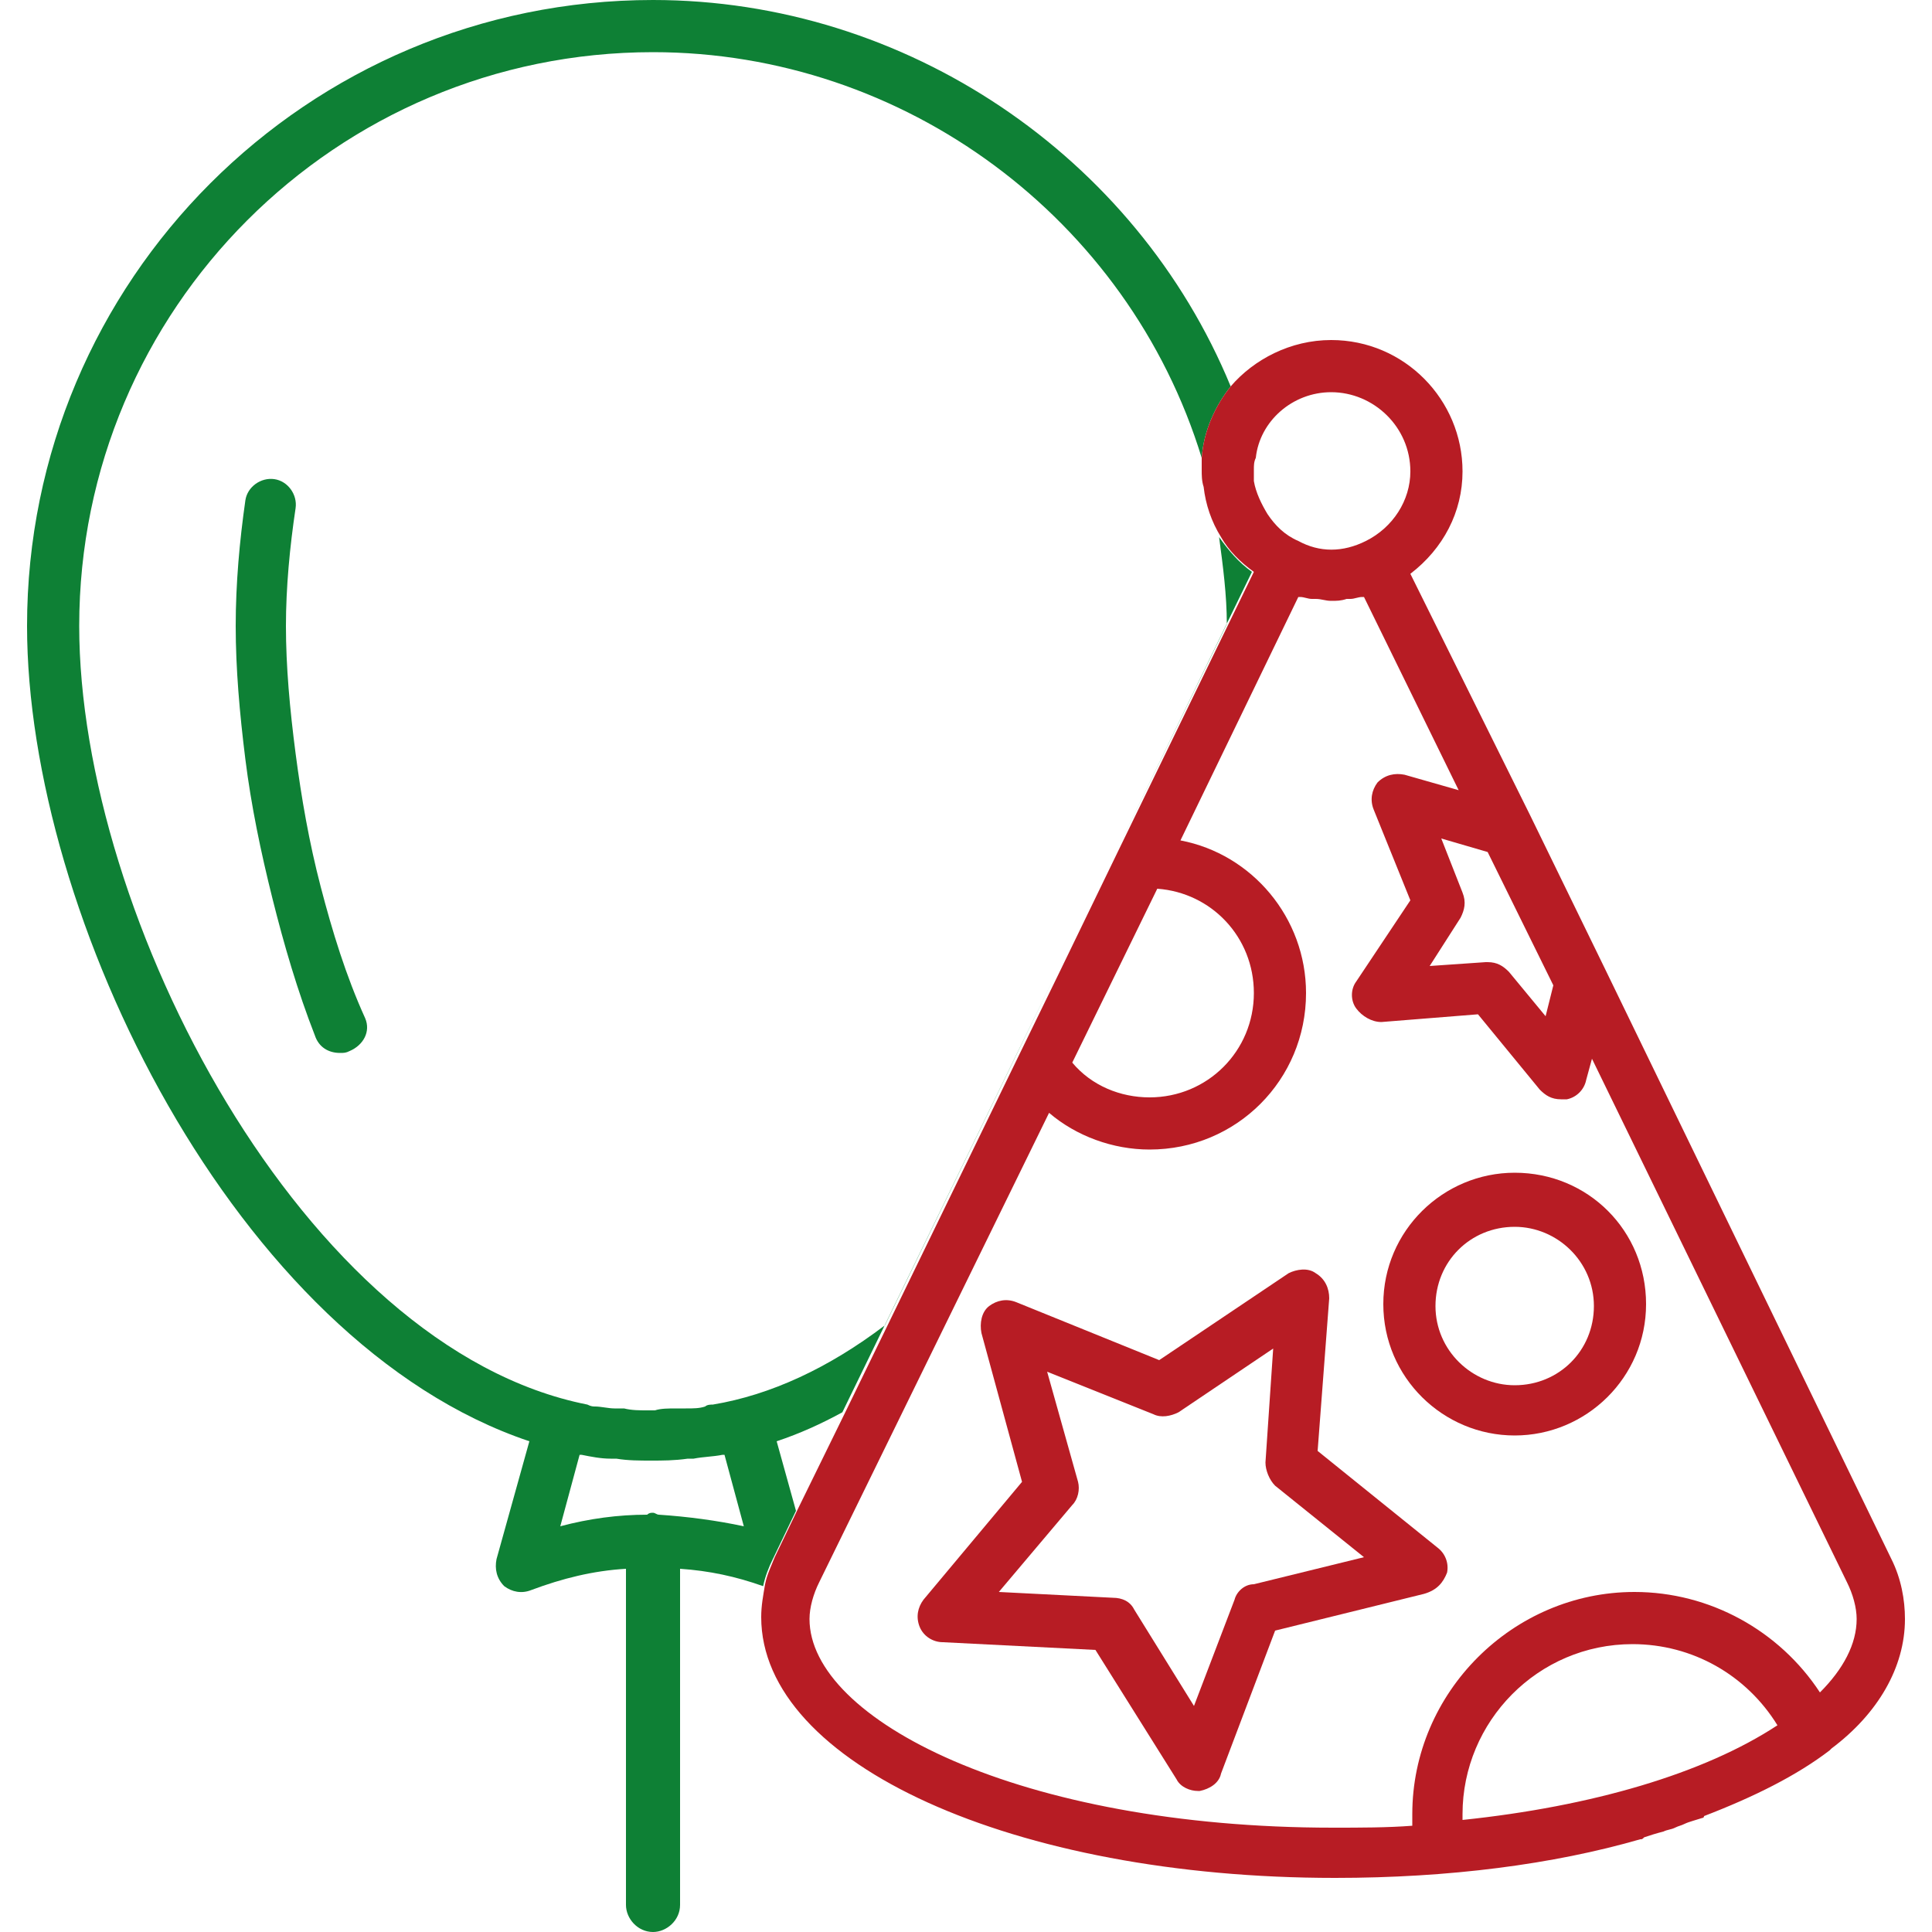 <?xml version="1.0" encoding="utf-8"?>
<!-- Generated by IcoMoon.io -->
<!DOCTYPE svg PUBLIC "-//W3C//DTD SVG 1.1//EN" "http://www.w3.org/Graphics/SVG/1.1/DTD/svg11.dtd">
<svg version="1.1" xmlns="http://www.w3.org/2000/svg" xmlns:xlink="http://www.w3.org/1999/xlink" width="1024" height="1024" viewBox="0 0 1024 1024">
<g id="icomoon-ignore">
</g>
<path fill="#0e8035" d="M169.984 470.016c-6.144-23.552-10.24-47.104-13.312-70.656s-5.12-46.080-5.12-67.584c0-20.48 2.048-41.984 5.12-62.464 1.024-7.168-4.096-14.336-11.264-15.36s-14.336 4.096-15.36 11.264c-3.072 21.504-5.12 44.032-5.12 66.56s2.048 46.080 5.12 70.656c3.072 24.576 8.192 49.152 14.336 73.728s13.312 49.152 22.528 72.704c2.048 6.144 7.168 9.216 13.312 9.216 2.048 0 3.072 0 5.12-1.024 7.168-3.072 11.264-10.24 8.192-17.408-10.24-22.528-17.408-46.080-23.552-69.632z"></path>
<path fill="#0e8035" d="M421.888 800.768l-10.24-36.864c12.288-4.096 23.552-9.216 34.816-15.36l92.16-189.44c0 0 0 0 0 0l20.48-41.984-90.112 185.344c-29.696 22.528-60.416 36.864-91.136 41.984-1.024 0-3.072 0-4.096 1.024-3.072 1.024-6.144 1.024-10.24 1.024-2.048 0-3.072 0-5.12 0-4.096 0-8.192 0-11.264 1.024-1.024 0-2.048 0-4.096 0-4.096 0-8.192 0-12.288-1.024-2.048 0-3.072 0-5.12 0-3.072 0-7.168-1.024-10.24-1.024-1.024 0-2.048 0-4.096-1.024-150.528-29.696-269.312-259.072-269.312-412.672 0-167.936 136.192-304.128 304.128-304.128 133.12 0 251.904 88.064 290.816 215.040 1.024-14.336 7.168-27.648 15.36-37.888-50.176-121.856-172.032-204.8-306.176-204.8-183.296 0-331.776 148.48-331.776 331.776 0 153.6 110.592 379.904 266.24 432.128l-17.408 62.464c-1.024 5.12 0 10.24 4.096 14.336 4.096 3.072 9.216 4.096 14.336 2.048 16.384-6.144 32.768-10.24 50.176-11.264v178.176c0 7.168 6.144 14.336 14.336 14.336 7.168 0 14.336-6.144 14.336-14.336v-178.176c15.36 1.024 29.696 4.096 44.032 9.216 1.024-5.12 3.072-10.24 5.12-14.336l12.288-25.6zM349.184 802.816c-1.024 0-2.048-1.024-3.072-1.024s-2.048 0-3.072 1.024c-15.36 0-30.72 2.048-46.080 6.144l10.24-37.888c0 0 1.024 0 1.024 0 5.12 1.024 10.24 2.048 15.36 2.048 1.024 0 2.048 0 3.072 0 6.144 1.024 12.288 1.024 18.432 1.024s12.288 0 19.456-1.024c1.024 0 2.048 0 3.072 0 5.12-1.024 10.24-1.024 15.36-2.048 0 0 1.024 0 1.024 0l10.24 37.888c-14.336-3.072-29.696-5.12-45.056-6.144z"></path>
<path fill="#0e8035" d="M591.872 450.56c0 0 0 0 0 0l71.68-147.456c-7.168-5.12-12.288-11.264-17.408-18.432 2.048 15.36 4.096 30.72 4.096 46.080l-58.368 119.808z"></path>
<path fill="#0e8035" d="M636.928 248.832c0 3.072 0 6.144 1.024 9.216-1.024-3.072-1.024-6.144-1.024-9.216z"></path>
<path fill="#0e8035" d="M664.576 254.976c0-2.048 0-4.096 0-6.144 0 2.048 0 4.096 0 6.144z"></path>
<path fill="#0e8035" d="M664.576 243.712c0 0 0-1.024 0 0s-1.024 3.072-1.024 5.12c0-1.024 0-3.072 0-4.096l1.024-1.024z"></path>
<path fill="#0e8035" d="M664.576 254.976c1.024 6.144 3.072 12.288 7.168 17.408 0 0 0 0 0 0-4.096-5.12-6.144-11.264-7.168-17.408z"></path>
<path fill="#b71c24" d="M1009.664 858.112c0-10.24-2.048-21.504-7.168-31.744l-151.552-312.32c0 0 0 0 0 0l-39.936-81.92c0 0 0 0 0 0l-63.488-128c17.408-13.312 27.648-32.768 27.648-54.272 0-37.888-30.72-69.632-69.632-69.632-21.504 0-40.96 10.24-53.248 24.576-8.192 10.24-14.336 23.552-15.36 37.888 0 2.048 0 4.096 0 6.144 0 3.072 0 6.144 1.024 9.216 1.024 9.216 4.096 18.432 9.216 26.624 4.096 7.168 10.24 13.312 17.408 18.432l-71.68 147.456c0 0 0 0 0 0s0 0 0 0l-31.744 65.536-20.48 41.984c0 0 0 0 0 0l-92.16 189.44-25.6 52.224-12.288 25.6c-2.048 5.12-4.096 9.216-5.12 14.336-1.024 6.144-2.048 11.264-2.048 17.408 0 77.824 134.144 138.24 304.128 138.24 60.416 0 115.712-7.168 161.792-20.48 1.024 0 1.024 0 2.048-1.024 3.072-1.024 6.144-2.048 10.24-3.072 2.048-1.024 4.096-1.024 6.144-2.048s3.072-1.024 5.12-2.048 6.144-2.048 9.216-3.072c0 0 1.024 0 1.024-1.024 26.624-10.24 49.152-21.504 66.56-34.816 0 0 1.024-1.024 1.024-1.024 24.576-18.432 38.912-43.008 38.912-68.608zM819.2 538.624l-19.456-23.552c-3.072-3.072-6.144-5.12-11.264-5.12 0 0-1.024 0-1.024 0l-29.696 2.048 16.384-25.6c2.048-4.096 3.072-8.192 1.024-13.312l-11.264-28.672 24.576 7.168 34.816 70.656-4.096 16.384zM705.536 207.872c22.528 0 41.984 18.432 41.984 41.984 0 15.36-9.216 29.696-23.552 36.864-12.288 6.144-24.576 6.144-35.84 0-7.168-3.072-12.288-8.192-16.384-14.336-3.072-5.12-6.144-11.264-7.168-17.408 0 0 0 0 0 0 0-2.048 0-4.096 0-6.144s0-4.096 1.024-6.144c2.048-19.456 19.456-34.816 39.936-34.816zM613.376 471.040c28.672 2.048 51.2 25.6 51.2 55.296 0 30.72-24.576 55.296-55.296 55.296-15.36 0-30.72-6.144-40.96-18.432l45.056-92.16zM429.056 858.112c0-6.144 2.048-13.312 5.12-19.456l121.856-248.832c14.336 12.288 33.792 19.456 53.248 19.456 46.080 0 82.944-36.864 82.944-82.944 0-39.936-28.672-73.728-66.56-80.896l62.464-129.024c0 0 1.024 0 1.024 0 2.048 0 4.096 1.024 6.144 1.024 1.024 0 2.048 0 2.048 0 3.072 0 5.12 1.024 8.192 1.024s5.12 0 8.192-1.024c1.024 0 2.048 0 2.048 0 2.048 0 4.096-1.024 6.144-1.024 0 0 1.024 0 1.024 0l50.176 102.4-28.672-8.192c-5.12-1.024-10.24 0-14.336 4.096-3.072 4.096-4.096 9.216-2.048 14.336l19.456 48.128-28.672 43.008c-3.072 4.096-3.072 10.24 0 14.336s8.192 7.168 13.312 7.168l51.2-4.096 32.768 39.936c3.072 3.072 6.144 5.12 11.264 5.12 1.024 0 2.048 0 3.072 0 5.12-1.024 9.216-5.12 10.24-10.24l3.072-11.264 135.168 277.504c3.072 6.144 5.12 13.312 5.12 19.456 0 13.312-7.168 26.624-19.456 38.912-21.504-32.768-58.368-53.248-98.304-53.248-64.512 0-117.76 53.248-117.76 117.76 0 2.048 0 4.096 0 6.144-13.312 1.024-27.648 1.024-41.984 1.024-165.888 0-277.504-57.344-277.504-110.592zM775.168 964.608c0-1.024 0-2.048 0-3.072 0-49.152 39.936-90.112 90.112-90.112 31.744 0 60.416 16.384 76.8 43.008-38.912 25.6-98.304 43.008-166.912 50.176z"></path>
<path fill="#b71c24" d="M766.976 833.536c1.024-5.12-1.024-10.24-5.12-13.312l-63.488-51.2 6.144-80.896c0-5.12-2.048-10.24-7.168-13.312-4.096-3.072-10.24-2.048-14.336 0l-68.608 46.080-75.776-30.72c-5.12-2.048-10.24-1.024-14.336 2.048s-5.12 9.216-4.096 14.336l21.504 78.848-52.224 62.464c-3.072 4.096-4.096 9.216-2.048 14.336s7.168 8.192 12.288 8.192l80.896 4.096 43.008 68.608c2.048 4.096 7.168 6.144 11.264 6.144 0 0 1.024 0 1.024 0 5.12-1.024 10.24-4.096 11.264-9.216l28.672-75.776 78.848-19.456c7.168-2.048 10.24-6.144 12.288-11.264zM654.336 847.872l-21.504 56.32-31.744-51.2c-2.048-4.096-6.144-6.144-11.264-6.144l-60.416-3.072 38.912-46.080c3.072-3.072 4.096-8.192 3.072-12.288l-16.384-58.368 56.32 22.528c4.096 2.048 9.216 1.024 13.312-1.024l50.176-33.792-4.096 60.416c0 4.096 2.048 9.216 5.12 12.288l47.104 37.888-58.368 14.336c-5.12 0-9.216 4.096-10.24 8.192z"></path>
<path fill="#b71c24" d="M802.816 760.832c37.888 0 69.632-30.72 69.632-69.632s-30.72-69.632-69.632-69.632c-37.888 0-69.632 30.72-69.632 69.632s31.744 69.632 69.632 69.632zM802.816 650.24c22.528 0 41.984 18.432 41.984 41.984s-18.432 41.984-41.984 41.984c-22.528 0-41.984-18.432-41.984-41.984s18.432-41.984 41.984-41.984z"></path>
</svg>

